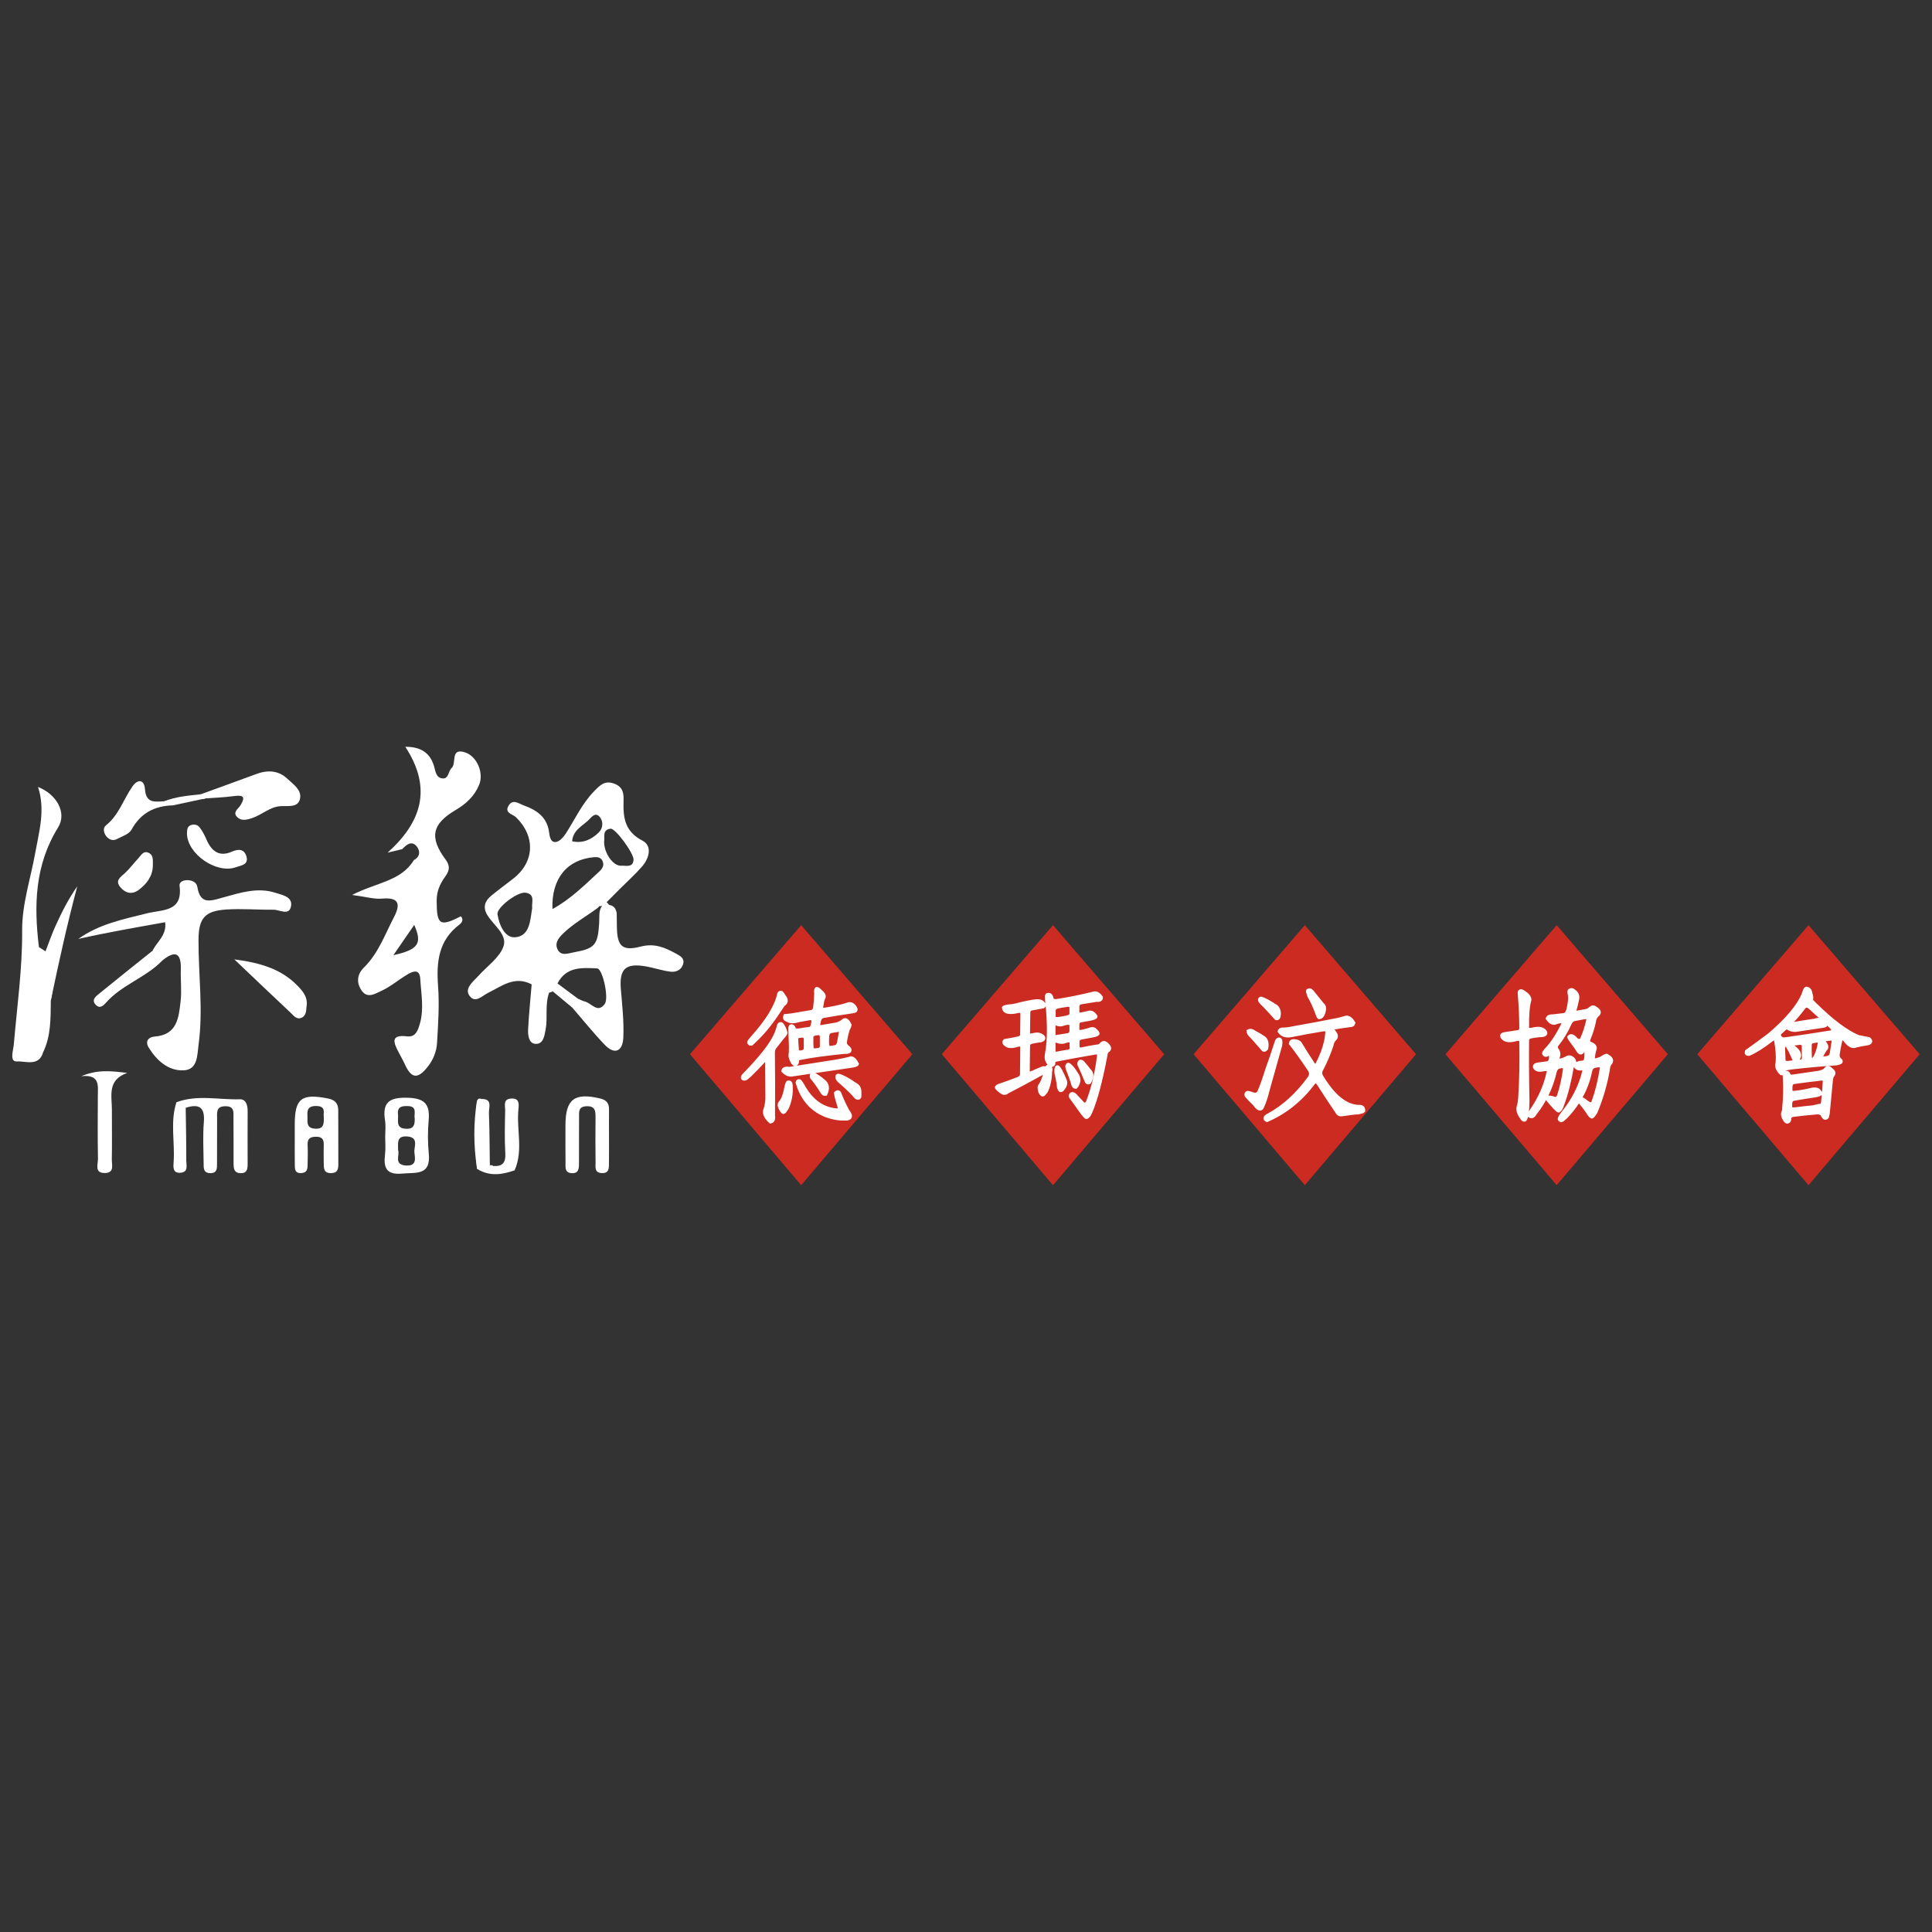 <?xml version="1.0" encoding="utf-8"?>
<!-- Generator: Adobe Illustrator 16.0.0, SVG Export Plug-In . SVG Version: 6.00 Build 0)  -->
<!DOCTYPE svg PUBLIC "-//W3C//DTD SVG 1.1//EN" "http://www.w3.org/Graphics/SVG/1.1/DTD/svg11.dtd">
<svg version="1.1" id="Layer_1" xmlns="http://www.w3.org/2000/svg" xmlns:xlink="http://www.w3.org/1999/xlink" x="0px" y="0px"
	 width="595.275px" height="595.275px" viewBox="0 0 595.275 595.275" enable-background="new 0 0 595.275 595.275"
	 xml:space="preserve">
<rect x="0" y="0" width="595.275" height="595.275" fill="#333333" stroke="none"/>
<g>
	<g>
		<path fill="#FFFFFF" d="M47,292.941c1.335-2.798,4.439-4.797,3.884-8.791c-9.004,1.618-17.89,3.142-26.759,5.148
			c6.423-4.612,13.873-6.056,21.157-7.889c4.794-1.207,11.092-0.348,10.042-8.484c-0.142-1.1,0.98-1.662,2.101-1.728
			c1.592-0.09,3.141,0.58,3.371,2.032c0.909,5.706,4.199,4.323,7.975,3.282c5.238-1.445,10.602-3.219,16.113-1.424
			c2.159,0.704,5.525,1.242,4.727,4.384c-0.682,2.682-3.506,0.804-5.354,0.823c-4.862,0.055-9.747-0.387-14.583-0.061
			c-6.563,0.443-8.476,2.686-8.509,9.304c-0.056,10.74,1.48,21.48,0.029,32.224c-0.455,3.365-0.2,7.874-4.701,8.028
			c-4.639,0.162-8.202-3.013-10.664-6.997c-1.237-1.998-0.037-3.276,1.792-3.409c7.021-0.517,7.444-5.868,8.028-10.894
			c0.372-3.199-0.04-6.481,0.065-9.72c0.171-5.327-1.803-6.001-5.732-2.8C47.125,296.792,46.246,295.669,47,292.941z"/>
		<path fill="#FFFFFF" d="M13.271,324.255c-1.295,4.489-5.559,2.607-8.006,2.791c-2.427,0.185-1.17-3.345-0.99-5.439
			c0.995-11.616,2.63-23.191,2.55-34.883c-0.055-8.199,2.597-15.924,4.018-23.863c1.197-6.675,3.198-13.303,0.871-20.394
			c5.733,2.25,8.978,7.975,6.191,12.468c-7.189,11.605-7.48,24.011-5.915,36.855C9.736,302.719,5.781,313.714,13.271,324.255z"/>
		<path fill="#FFFFFF" d="M13.271,324.255c-6.421-0.519-6.503-6.016-5.958-9.786c0.968-6.687,1.035-13.332,0.775-19.959
			c-0.157-3.973,2.461-2.07,3.902-2.715c0.678,0.442,1.359,0.885,2.038,1.328c3.042,0.167,2.829,2.567,2.603,4.403
			c-0.438,3.566-0.163,7.192-0.967,10.718C15.583,313.687,15.743,319.167,13.271,324.255z"/>
		<path fill="#FFFFFF" d="M61.892,244.718c5.686-2.075,11.38-4.123,17.055-6.226c3.498-1.298,6.819-1.163,9.608,1.46
			c1.862,1.752,4.634,3.56,3.818,6.414c-0.715,2.511-3.721,1.888-5.858,2.014c-3.42,0.195-5.814,2.709-8.872,3.696
			c-1.587,0.513-3.284,0.976-4.569-0.325c-1.485-1.497,0.291-2.472,0.976-3.565c2.047-3.27,0.222-3.187-2.319-2.857
			c-2.804,0.366-5.641,0.464-8.462,0.674C61.938,246.506,61.663,245.881,61.892,244.718z"/>
		<path fill="#FFFFFF" d="M54.366,339.618c6.403-2.413,13.019-0.716,19.531-0.916c1.85-0.057,2.417,1.782,2.404,3.599
			c-0.038,5.46,0,10.919-0.003,16.378c-0.001,1.505-0.175,2.873-2.231,2.784c-2.029-0.086-2.089-1.528-2.099-2.977
			c-0.023-4.65,0.014-9.302-0.027-13.952c-0.016-1.748,0.39-3.74-2.555-3.688c-2.918,0.052-2.482,2.023-2.494,3.784
			c-0.03,4.651,0.001,9.303-0.025,13.953c-0.007,1.426,0.054,2.925-2.105,2.879c-2.145-0.048-2.004-1.593-2.017-2.972
			c-0.038-4.244-0.287-8.516,0.063-12.732c0.388-4.679-1.53-5.731-5.593-4.435C55.995,341.203,54.966,340.766,54.366,339.618z"/>
		<path fill="#FFFFFF" d="M187.643,350.294c0,2.633,0.024,5.264-0.01,7.894c-0.023,1.604,0.175,3.438-2.355,3.245
			c-2.16-0.164-1.758-1.856-1.776-3.163c-0.056-4.655-0.062-9.311-0.01-13.966c0.024-2.006-0.1-3.569-2.815-3.454
			c-2.553,0.104-2.244,1.824-2.26,3.385c-0.037,4.656,0.001,9.312-0.021,13.966c-0.009,1.638,0.077,3.483-2.387,3.259
			c-2.067-0.187-1.746-1.897-1.763-3.247c-0.046-3.846-0.022-7.691-0.017-11.537c0.008-8.02,2.783-10.103,10.699-8.215
			c1.919,0.459,2.741,1.435,2.718,3.336C187.616,344.626,187.642,347.46,187.643,350.294z"/>
		<path fill="#FFFFFF" d="M25.034,331.596c5.093-2.156,9.371-1.597,14.167-1.008c-6.28,2.178-4.697,7.131-4.723,11.475
			c-0.03,5.059,0.085,10.117-0.026,15.177c-0.032,1.591,0.88,4.073-2.004,4.179c-3.487,0.128-2.228-2.719-2.261-4.424
			c-0.125-6.476-0.067-12.952-0.041-19.426C30.161,334.48,30.85,330.969,25.034,331.596z"/>
		<path fill="#FFFFFF" d="M72.197,295.593c8.24,1.082,14.667,3.058,19.662,8.313c1.54,1.62,2.946,3.35,2.633,5.857
			c-0.173,1.408-0.035,3.049-1.469,3.771c-1.59,0.805-2.584-0.652-3.567-1.574C84.037,306.868,78.66,301.732,72.197,295.593z"/>
		<path fill="#FFFFFF" d="M53.258,248.142c-5.628,0.161-9.917,2.348-12.747,7.507c-0.755,1.378-2.914,2.044-4.511,2.882
			c-1.234,0.649-2.458,0.147-3.242-0.857c-0.779-0.996-1.159-2.527-0.13-3.348c3.973-3.167,5.398-7.979,8.123-11.937
			c1.694-2.462,3.697-2.271,3.918,0.776c0.326,4.493,3.162,3.848,5.993,3.707C51.912,246.511,53.299,245.862,53.258,248.142z"/>
		<path fill="#FFFFFF" d="M57.603,256.859c0.058-0.994-0.026-2.095,1.088-2.576c1.006-0.433,2.133-0.211,2.767,0.584
			c0.856,1.08,1.531,2.35,2.076,3.627c1.556,3.648,3.856,5.703,7.982,3.887c1.992-0.875,3.716-0.785,4.397,1.439
			c0.814,2.663-1.721,2.837-3.238,3.383C66.695,269.351,57.728,263.127,57.603,256.859z"/>
		<path fill="#FFFFFF" d="M15.662,308.243c-1.03-4.987,1.643-10.375-1.636-15.121c1.02-2.619,1.923-5.295,3.084-7.851
			c1.896-4.174,3.961-8.273,6.7-12.187C20.697,284.751,18.114,296.484,15.662,308.243z"/>
		<path fill="#FFFFFF" d="M47,292.941c0.215,1.779,1.164,2.83,2.984,3.031c-5.067,5.271-12.46,7.426-17.33,12.979
			c-0.748,0.85-1.855,1.933-3.08,0.71c-1.539-1.529-0.097-2.627,0.927-3.463C35.961,301.73,41.492,297.351,47,292.941z"/>
		<path fill="#FFFFFF" d="M152.037,359.27c2.799,0.157,3.825-1.028,3.653-3.93c-0.259-4.407-0.126-8.843-0.044-13.265
			c0.028-1.416-0.746-3.445,1.87-3.6c2.571-0.155,2.379,1.742,2.223,3.283c-0.644,6.26,1.542,12.7-1.176,18.827
			C156.325,360.456,153.609,362.709,152.037,359.27z"/>
		<path fill="#FFFFFF" d="M47.098,266.577c-0.023,3.309-1.811,5.66-4.269,7.551c-2.138,1.649-4.245,1.088-5.807-0.843
			c-1.667-2.06,0.2-3.088,1.536-4.333c1.445-1.347,2.622-2.975,3.988-4.414c0.9-0.95,1.635-2.595,3.34-1.727
			C47.382,263.58,47.054,265.198,47.098,266.577z"/>
		<path fill="#FFFFFF" d="M54.366,339.618c1.204,0.141,2.311,0.445,2.85,1.7c0.072,5.425,0.196,10.852,0.177,16.279
			c-0.004,1.426,0.723,3.549-1.747,3.744c-2.5,0.202-2.254-1.807-2.147-3.355C53.924,351.866,52.378,345.654,54.366,339.618z"/>
		<path fill="#FFFFFF" d="M147.335,360.335c-0.363-0.081-0.496-0.299-0.41-0.657c-0.608-6.817-0.666-13.631,0.026-20.444
			c0.243-0.702,0.712-0.896,1.394-0.627c2.649,1.298,1.597,3.757,1.803,5.805c0.492,4.872-0.957,9.852,0.778,14.662l-0.031-0.028
			C150.615,361.975,148.893,360.936,147.335,360.335z"/>
		<path fill="#FFFFFF" d="M150.929,359.074c-2.737-2.711-0.944-6.11-1.359-9.17c-0.506-3.752,0.931-7.715-1.223-11.297
			c3.525-0.054,2.233,2.643,2.297,4.315C150.85,348.301,150.847,353.689,150.929,359.074z"/>
		<path fill="#FFFFFF" d="M146.953,339.234c-0.009,6.813-0.02,13.627-0.026,20.441C145.909,352.861,145.861,346.048,146.953,339.234
			z"/>
		<path fill="#FFFFFF" d="M53.258,248.142c-0.864-0.423-1.731-0.849-2.596-1.268c3.603-1.453,7.429-1.732,11.23-2.155
			c0.458,0.426,0.915,0.856,1.376,1.286C59.931,246.718,56.593,247.427,53.258,248.142z"/>
		<path fill="#FFFFFF" d="M147.335,360.335c1.315-0.079,2.761,0.207,3.561-1.29c0.417-0.1,0.796-0.025,1.142,0.225
			c1.878,1.913,4.394,0.655,6.526,1.313C154.788,361.92,151.03,362.513,147.335,360.335z"/>
		<path fill="#FFFFFF" d="M134.544,277.483c-0.002-2.819,0.961-5.06,2.542-7.264c1.178-1.642,1.876-3.123,0.208-5.374
			c-5.084-6.862-4.183-10.964,3.072-15.25c3.264-1.928,5.838-4.299,7.277-7.82c1.462-3.573-0.637-8.74-4.333-9.948
			c-4.7-1.542-2.521,3.387-4.183,4.839c-1.062,0.933-0.795,3.498-2.962,3.151c-1.832-0.293-1.971-2.166-2.441-3.762
			c-1.207-4.086-4.075-5.993-8.839-5.956c8.479,12.969,4.828,23.359-5.466,32.617c1.505-0.364,3.012-0.724,4.521-1.09
			c1.242-1.323,2.799-2.68,4.333-0.98c1.14,1.259,1.398,3.234-0.755,4.357c-3.908,6.501-11.516,6.885-19.044,10.74
			c4.235,0.562,6.789,1.35,9.25,1.13c5.239-0.468,5.737,1.733,3.688,5.659c-2.795,5.363-4.822,11.183-9.277,15.572
			c-2.182,2.147-2.369,4.737-0.671,7.156c1.785,2.547,4.282,0.836,6.021,0.048c2.911-1.318,5.403-3.526,8.193-5.151
			c1.64-0.954,3.639-1.662,3.812,1.465c0.258,4.627,1.212,9.271-0.15,13.885c-0.595,2.017-1.299,4.128-3.921,3.811
			c-5.254-0.631-4.119,1.965-2.622,4.859c0.651,1.255,1.365,2.48,1.952,3.77c2.03,4.436,3.98,4.626,7.08,0.681
			c1.686-2.141,2.669-4.667,2.827-7.264c0.352-5.856,0.75-11.771,0.316-17.602c-0.549-7.42,0.159-14.046,6.607-18.907
			c0.631-0.474,1.424-1.505,0.401-2.526C135.467,285.652,134.553,284.976,134.544,277.483z M121.203,294.303
			c2.096-3.042,4.192-6.084,6.429-9.328C130.122,290.677,129.036,292.551,121.203,294.303z"/>
		<g>
			<path fill="#FFFFFF" d="M190.102,273.676c0.287,0.123,0.583,0.196,0.898,0.195C190.679,273.78,190.381,273.718,190.102,273.676z"
				/>
			<path fill="#FFFFFF" d="M208.345,293.853c-3.392-1.87-6.636-3.313-10.9-2.207c-5.737,1.492-7.284-0.107-7.373-6.015
				c-0.021-1.406-0.033-2.815-0.055-4.225c-0.249-1.689-1.112-2.4-2.312-2.584l-0.771-0.86l4.065-4.088
				c-0.317,0.001-0.612-0.073-0.898-0.195c-3.869-0.572-3.84,3.423-5.441,5.515c0.272,0.05,0.563,0.004,0.87-0.124
				c-1.144,1.458-0.803,3.465-0.912,5.256c-0.423,6.854-1.275,7.917-7.845,9.104c-1.727,0.31-3.842,1.227-4.922-0.803
				c-1.14-2.131,0.427-3.841,1.9-5.237c3.08-2.918,6.8-4.996,10.204-7.493c0.272-0.191,0.501-0.436,0.707-0.706h-0.001
				c1.602-2.09,1.573-6.086,5.441-5.515c-1.355-0.568-2.426-2.221-3.877-2.247c1.452,0.025,2.524,1.678,3.879,2.247
				c0.278,0.042,0.576,0.104,0.898,0.195c2.291-2.286,4.716-4.46,6.835-6.894c2.223-2.548,3.194-6.375,0.122-7.96
				c-5.449-2.816-5.982-7.043-5.836-12.121c0.065-2.205-0.002-4.333-2.785-5.411c-2.984-1.157-4.487,0.473-6.242,2.263
				c-3.747,3.819-5.925,8.656-8.758,13.069c-0.721,1.122-1.973,2.502-3.101,2.619c-1.667,0.174-1.885-1.817-2.066-3.098
				c-0.665-4.635-3.784-6.725-7.791-8.184c-1.707-0.624-3.435-2.102-4.725,0.162c-1.27,2.23,1.344,2.517,2.339,3.492
				c6.077,5.951,5.716,13.849-0.956,18.988c-2.245,1.731-4.523,3.42-6.715,5.216c-1.957,1.602-2.593,3.576-1.194,5.895
				c1.916,3.175,6.234,6.046,5.014,9.638c-1.189,3.508-5.038,6.115-7.721,9.113c-0.27,0.302-0.556,0.592-0.842,0.876
				c-1.614,1.616-3.584,3.592-1.598,5.667c1.695,1.773,3.648-0.419,5.356-1.26c4.261-2.104,8.269-5.393,13.475-2.644
				c-0.382,4.615-0.858,9.229-1.095,13.853c-0.091,1.784,0.2,4.303,2.182,4.469c2.475,0.213,2.843-2.386,3.212-4.378
				c0.701-3.767-0.269-7.693,1.087-11.399c-2.175-0.046-3.628-1.62-5.386-2.544h0.001c1.757,0.924,3.208,2.496,5.383,2.542v-0.001
				c-0.002-0.007-0.006-0.01-0.008-0.017c0.002,0.007,0.007,0.013,0.009,0.02v0.001c0.398-0.056,0.768-0.188,1.107-0.403v-0.001
				c2.006,1.672,4.014,3.345,6.021,5.016c-0.343-0.469-0.505-0.902-0.511-1.301c0.006,0.399,0.167,0.831,0.511,1.299
				c0.117-1.21,0.527-2.236,1.745-2.75c-0.208-0.154-0.415-0.31-0.619-0.463c0,0,0,0-0.001,0c-1.664-1.238-3.327-2.475-4.989-3.714
				c-0.64,0.729-1.375,1.347-2.158,1.913v-0.001c0.783-0.564,1.518-1.184,2.158-1.912c-0.23-0.172-0.461-0.34-0.689-0.514l0,0
				c2.668-5.223,7.571-4.872,12.23-4.628c1.665,0.086,3.694,9.117,2.325,10.964c-2.194,2.962-4.057-0.245-6.063-0.747
				c-0.758-0.188-1.465-0.593-2.194-0.898c-1.216,0.514-1.628,1.541-1.744,2.75c3.303,3.815,6.47,7.762,9.95,11.407
				c3.271,3.429,5.603,1.853,5.779-2.167c0.222-4.963-0.351-9.971-0.762-14.942c-0.514-6.199,1.429-8.083,7.677-7.001
				c2.579,0.447,5.095,1.34,7.684,1.639c1.604,0.187,3.284-0.486,3.824-2.334C211.006,295.258,209.586,294.536,208.345,293.853z
				 M158.702,288.788c-3.132,0.246-4.924-3.808-5.419-7.096c-0.312-2.082,6.18-6.949,8.563-6.645
				c3.153,0.402,1.917,2.885,2.125,4.755C163.359,283.505,163.301,288.428,158.702,288.788z M188.128,255.333
				c1.475-0.181,7.176,7.564,7.071,9.573c-0.139,2.573-2.495,1.726-3.724,1.836c-2.54,0.22-5.384-3.934-5.338-7.39
				C186.391,257.907,185.483,255.66,188.128,255.333z M181.221,252.793c0.906-0.835,2.046-2.643,3.411-1.247
				c1.343,1.377,1.242,3.595-0.141,4.94c-2.165,2.112-4.821,3.467-8.204,2.729C176.524,255.878,179.262,254.597,181.221,252.793z
				 M170.219,280.093c-0.371-9.389,4.537-15.307,12.858-15.987c1.048-0.086,2.034,0.069,2.545,1.131
				c0.622,1.296,0.034,2.362-0.891,3.212C180.223,272.61,175.89,277.003,170.219,280.093z"/>
		</g>
		<path fill="#FFFFFF" d="M132.116,355.444c-0.334-3.383-0.343-6.845-0.041-10.229c0.462-5.194-1.379-6.892-6.787-6.994
			c-5.713-0.106-7.495,1.752-6.641,7.09c0.251,1.573,0.039,3.22,0.035,4.831c-0.006,1.815,0.177,3.649-0.042,5.44
			c-0.502,4.084,0.269,6.483,5.292,6.014C128.166,361.202,132.79,362.29,132.116,355.444z M122.63,343.361
			c-0.275-2.323,1.123-2.619,2.988-2.57c3.146,0.076,1.83,2.463,2.16,3.816c0.062,2.014-0.334,3.293-2.66,3.186
			C121.745,347.637,122.843,345.168,122.63,343.361z M127.688,355.11c0.203,1.786,0.784,4.235-2.625,3.999
			c-3.855-0.265-1.802-3.212-2.41-4.744c0.048-2.123-0.564-4.422,2.727-4.211C129.217,350.398,127.486,353.318,127.688,355.11z"/>
		<path fill="#FFFFFF" d="M101.015,338.447c-8.126-1.592-10.203-0.005-10.198,8.041c0.001,1.218,0,2.436,0.004,3.653
			c0,2.842-0.024,5.684,0.011,8.524c0.016,1.419-0.1,2.963,2.134,2.767c1.687-0.149,1.802-1.302,1.818-2.553
			c0.028-2.029,0.099-4.063-0.003-6.088c-0.089-1.815,0.614-2.494,2.436-2.542c1.841-0.051,2.588,0.635,2.534,2.434
			c-0.054,1.826-0.019,3.65-0.003,5.481c0.011,1.643-0.139,3.374,2.364,3.289c2.033-0.071,2.137-1.411,2.132-2.92
			c-0.02-5.479-0.028-10.96-0.026-16.438C104.219,339.92,103.18,338.872,101.015,338.447z M97.339,347.771
			c-3.3-0.039-2.473-2.378-2.62-4.239c-0.164-2.072,0.778-2.81,2.825-2.761c3.047,0.073,2.013,2.302,2.207,3.066
			C99.862,346.388,99.726,347.802,97.339,347.771z"/>
		<path fill="#D9292B" d="M219.884,317.242c0.801,0.234,1.564,0.724,2.522,0.818c-0.206-1.04-1.042-1.532-1.409-2.227
			C220.765,316.422,220.418,316.911,219.884,317.242z"/>
		<path fill="#D9292B" d="M220.997,315.835c-0.049-0.096-0.083-0.196-0.114-0.299c-0.457,0.543-0.909,1.087-1.366,1.63
			c0.122,0.022,0.247,0.04,0.366,0.075C220.418,316.911,220.765,316.422,220.997,315.835z"/>
		<path fill="#D9292B" d="M219.517,317.166c-0.108,0.128-0.218,0.261-0.324,0.388c0.27-0.072,0.487-0.187,0.691-0.312
			C219.764,317.206,219.639,317.186,219.517,317.166z"/>
		<path fill="#D9292B" d="M220.883,315.536c0.029,0.103,0.064,0.203,0.114,0.299c0.088-0.224,0.168-0.459,0.23-0.706v-0.002v-0.001
			C221.11,315.263,220.998,315.4,220.883,315.536z"/>
		<path fill="#D62923" d="M417.808,324.516c-0.268,3.325,2.088,3.475,4.422,1.945c3.279-2.148,6.243-2.509,8.873,0.938
			c0.142-0.146,0.283-0.295,0.422-0.442c-0.249-1.034-0.83-1.812-1.709-2.4c-3.124-2.081-6.621,0.86-9.325-0.315
			c-2.358-1.025-2.259-5.675-5.984-5.718c-0.069,0.206-0.115,0.426-0.143,0.658C415.925,320.593,418.053,321.47,417.808,324.516z"/>
		<path fill="#92403F" d="M556.454,335.763c-1.442,0.583-3.283-0.456-4.446,1.035c-0.223,0.286-0.085,1.195,0.211,1.49
			c1.917,1.919,8.258-0.557,9.188-3.538C559.91,335.844,558.247,336.122,556.454,335.763z"/>
		<polygon fill="#CB2B20" points="212.582,324.822 246.847,285.059 281.112,324.822 246.847,365.174 		"/>
		<path fill="#FFFFFF" stroke="#FFFFFF" stroke-width="1.175" stroke-miterlimit="10" d="M240.043,315.803
			c0.198-0.341,0.47-0.399,0.811-0.172c0.567,0.74,0.965,1.609,1.196,2.605c0,0.229-0.37,0.741-1.11,1.539l-2.308,2.948
			c-0.312,0.427-0.466,0.982-0.466,1.665c0.082,6.464,0.099,12.926,0.039,19.39c0.172,1.053-0.1,1.65-0.808,1.791
			c-1.595-1.449-2.093-2.773-1.494-3.972c0.283-0.965,0.457-2.049,0.514-3.245l-0.086-11.66c0-0.739-0.385-0.654-1.151,0.257
			c-1.282,1.396-2.676,2.833-4.187,4.313c-0.828,0.74-1.311,1.11-1.452,1.11c-0.682,0.058-0.856-0.229-0.513-0.856
			c4.413-4.527,7.418-8.143,9.011-10.847C238.976,319.162,239.644,317.54,240.043,315.803z M240.086,306.151
			c0.171-0.313,0.412-0.383,0.726-0.215c0.17,0.143,0.411,0.498,0.723,1.068c0.883,1.024,0.8,1.879-0.256,2.562l-2.306,3.418
			c-2.222,3.274-4.713,6.147-7.476,8.627c-0.367,0.028-0.611-0.114-0.723-0.427c0-0.171,0.367-0.667,1.107-1.493
			C236.554,314.478,239.289,309.967,240.086,306.151z M242.219,335.277c0.229-1.166,0.442-1.764,0.644-1.79
			c0.198,0,0.382,0.04,0.554,0.126c0.171,0.143,0.257,0.656,0.257,1.539c0.085,1.991-0.286,3.985-1.111,5.98
			c-0.598,1.023-0.996,1.536-1.195,1.536c-0.2-0.057-0.528-0.526-0.982-1.41c-0.316-0.739-0.229-1.307,0.255-1.706
			C241.266,338.808,241.793,337.385,242.219,335.277z M256.955,327.166c1.992-0.315,3.759-0.684,5.299-1.11
			c0.654,0.084,1.25,0.684,1.791,1.791c-0.085,0.201-0.571,0.37-1.452,0.515l-18.28,2.69c-1.052,0.256-2.05-0.112-2.988-1.109
			c0.141-0.626,0.795-0.841,1.963-0.642L256.955,327.166z M251.446,306.109c-0.086-0.911,0-1.396,0.256-1.451
			c0.2,0,0.712,0.413,1.539,1.238c0.625,0.626,0.755,1.198,0.383,1.709c-0.2,0.484-0.383,1.324-0.555,2.522
			c-0.114,0.766,0.142,1.095,0.769,0.981c2.93-0.428,5.539-1.011,7.813-1.751c0.826-0.057,1.496,0.468,2.007,1.581
			c0,0.172-0.042,0.312-0.125,0.427c-0.143,0.113-0.5,0.212-1.069,0.298c-2.932,0.428-5.864,0.897-8.796,1.409
			c-0.684,0.143-1.126,0.642-1.325,1.493l-0.171,0.856c-0.116,0.798,0.126,1.14,0.724,1.025l4.784-0.812
			c0.57-0.143,1.167-0.398,1.795-0.77c0.825-1.025,1.605-0.683,2.348,1.025c0,0.115-0.2,0.558-0.601,1.324
			c-0.399,1.311-0.682,2.577-0.854,3.801c-0.114,0.685,0.256,1.324,1.111,1.921c0.312,0.344,0.398,0.628,0.256,0.857
			c-0.314,0.285-0.84,0.399-1.581,0.341c-5.523,0.542-10.023,1.152-13.496,1.836c-0.709,0.142-1.067,0.384-1.067,0.725
			c0.085,0.656-0.115,1.084-0.599,1.282c-0.427-0.171-0.783-0.626-1.067-1.367c-0.398-0.767-0.498-1.48-0.298-2.132l0.042-2.051
			l-0.172-4.741c-0.027-0.854,0-1.324,0.085-1.409c0.456-0.226,0.812,0.017,1.067,0.726c0.199,0.428,0.726,0.585,1.581,0.47
			c1-0.198,2.036-0.357,3.117-0.47c0.599-0.056,0.969-0.555,1.111-1.493c0.083-0.285,0.126-0.569,0.126-0.856
			c0.085-0.685-0.299-0.982-1.151-0.896l-3.373,0.597c-1.483,0.484-2.621,0.456-3.418-0.085c-0.74-0.198-0.967-0.611-0.684-1.239
			c1.168-0.084,2.335-0.241,3.5-0.468l4.53-0.767c0.683-0.143,1.067-0.642,1.153-1.496
			C251.318,308.9,251.417,307.504,251.446,306.109z M246.919,319.136l-0.642,0.083c-0.709,0.144-1.025,0.271-0.94,0.384
			c0.029,1.225,0.1,2.449,0.213,3.674c0.03,0.74,0.458,1.054,1.284,0.938c0.965-0.113,1.438-0.554,1.407-1.323v-2.648
			C248.214,319.39,247.773,319.02,246.919,319.136z M245.724,333.527c0.056-0.313,0.241-0.456,0.554-0.425
			c0.144,0,0.471,0.425,0.984,1.282c2.563,4.783,6.094,7.358,10.593,7.729c0.709,0,0.965-0.385,0.767-1.153l-0.897-3.115
			l-0.171-1.024c0.568-0.542,0.983-0.386,1.24,0.466c0.683,1.766,1.479,3.474,2.392,5.125c0.995,1.251,0.981,1.994-0.044,2.222
			c-2.165,0.199-4.441-0.157-6.833-1.067C250.008,341.799,247.147,338.454,245.724,333.527z M251.871,318.367l-0.641,0.128
			c-0.797,0.113-1.196,0.482-1.196,1.107c-0.027,1-0.015,2.036,0.044,3.118c0.025,0.683,0.466,0.969,1.323,0.854l0.685-0.085
			c0.77-0.083,1.138-0.523,1.111-1.325v-2.647C253.169,318.665,252.728,318.279,251.871,318.367z M250.208,331.051
			c0.171-0.172,0.767,0.072,1.792,0.727c0.569,0.399,1.139,0.84,1.708,1.324c1.225,0.909,1.438,2.233,0.642,3.972
			c-0.369,0.058-0.683-0.113-0.94-0.515c-0.939-1.592-1.936-3.016-2.99-4.271C250.05,331.976,249.979,331.562,250.208,331.051z
			 M257.894,317.427l-0.855,0.126l-1.025,0.173c-0.684,0.17-1.053,0.683-1.111,1.537c-0.058,0.769-0.071,1.58-0.041,2.435
			c0.057,0.909,0.513,1.279,1.365,1.11l0.942-0.173c0.709-0.086,1.151-0.554,1.323-1.409l0.555-3.072
			C259.191,317.412,258.806,317.17,257.894,317.427z M258.066,331.479c0.115-0.142,0.599-0.028,1.453,0.341
			c1.25,0.568,2.504,1.309,3.755,2.223c1.026,0.455,1.541,1.209,1.541,2.263c0.057,1.081,0.026,1.682-0.085,1.793
			c-0.399,0.369-0.897,0.126-1.493-0.726c-1.342-1.423-2.892-2.889-4.655-4.399C258.009,332.461,257.838,331.964,258.066,331.479z"
			/>
		<polygon fill="#CB2B20" points="324.439,365.174 290.175,324.822 324.439,285.059 358.707,324.822 		"/>
		<path fill="#FFFFFF" stroke="#FFFFFF" stroke-width="1.175" stroke-miterlimit="10" d="M317.671,308.7
			c0.515-0.114,1.025-0.183,1.54-0.214c0.854-0.086,1.48,0.043,1.879,0.386c0.654,0.512,0.755,0.925,0.299,1.237l-3.501,0.641
			c-0.683,0.142-1.024,0.559-1.024,1.241l-0.086,6.235c0,0.683,0.454,0.926,1.366,0.727c0.398-0.115,0.797-0.186,1.196-0.217
			c0.569-0.054,1.141,0.101,1.709,0.472c0.458,0.316,0.567,0.641,0.341,0.982c-0.227,0.255-0.726,0.414-1.493,0.47
			c-0.683,0.082-1.384,0.213-2.094,0.383c-0.683,0.171-1.024,0.6-1.024,1.282l-0.085,7.559c0,0.856,0.458,1.068,1.367,0.643
			c0.967-0.457,1.936-0.869,2.905-1.239c0.682-0.344,1.096-0.218,1.238,0.385c-0.027,0.197-0.469,0.555-1.324,1.066
			c-3.53,1.966-7.061,3.857-10.593,5.681c-0.513,0.457-1.082,0.457-1.709,0c-1.054-0.8-1.538-1.283-1.449-1.451
			c0.143-0.173,0.367-0.315,0.683-0.43c1.965-0.654,3.93-1.365,5.895-2.132c0.769-0.313,1.153-0.783,1.153-1.408l0.084-8.33
			c0-0.683-0.458-0.924-1.366-0.727c-1.709,0.543-2.89,0.529-3.547-0.042c-0.655-0.455-0.784-0.854-0.384-1.195
			c1.309-0.199,2.664-0.456,4.058-0.769c0.796-0.172,1.197-0.555,1.197-1.154l0.083-6.191c0.028-0.857-0.398-1.21-1.28-1.069
			c-1.196,0.316-2.222,0.399-3.076,0.258c-0.854-0.171-1.296-0.612-1.323-1.323c0.115-0.115,0.599-0.243,1.452-0.386
			c1.109-0.058,2.276-0.269,3.5-0.641C315.392,309.145,316.531,308.903,317.671,308.7z M322.155,330.313
			c0.225-1.025,0.441-1.58,0.642-1.666c0.823,0.058,1.081,0.583,0.769,1.58c-0.028,2.248-0.443,4.229-1.242,5.936
			c-0.566,0.799-0.939,1.169-1.107,1.111c-0.601-0.368-0.911-1.124-0.941-2.264c0.06-0.285,0.284-0.711,0.683-1.282
			C321.471,332.707,321.87,331.563,322.155,330.313z M337.016,306.094c0.74-0.224,1.483,0.187,2.224,1.242
			c0.026,0.598-0.458,0.854-1.452,0.767l-4.783,0.769c-0.683,0.171-1.026,0.597-1.026,1.281v1.622c0,0.684,0.458,0.926,1.368,0.726
			l2.05-0.466c0.769-0.26,1.494,0.126,2.18,1.149c-0.029,0.258-0.597,0.501-1.707,0.727l-2.864,0.515
			c-0.682,0.143-1.026,0.557-1.026,1.239v1.449c0,0.686,0.428,0.94,1.284,0.77c0.998-0.197,1.991-0.47,2.99-0.812
			c0.342-0.056,0.626-0.024,0.854,0.085c0.77,0.66,1.139,1.1,1.11,1.325c-0.143,0.229-0.77,0.44-1.88,0.641l-3.248,0.599
			c-0.709,0.171-1.067,0.599-1.067,1.283v1.281c0.027,0.854,0.5,1.181,1.409,0.982c1.54-0.342,3.075-0.626,4.612-0.855
			c0.484,0.027,0.911-0.172,1.282-0.602c0.568-0.736,1.252-0.61,2.05,0.386c0.54,0.599,0.525,1.084-0.041,1.452
			c-0.428,0.257-0.683,0.866-0.769,1.835c-1.481,7.744-3.007,13.441-4.573,17.083c-0.425,0.997-0.853,1.539-1.279,1.623
			c-0.115,0-0.513-0.424-1.196-1.28l-2.435-3.417c-0.827-1.053-1.239-1.667-1.239-1.836c0.199-0.711,0.641-0.782,1.325-0.217
			l2.263,2.436c0.683,0.656,1.252,0.583,1.709-0.215c1.65-4.214,2.804-8.995,3.459-14.35c0.084-0.74-0.286-1.069-1.109-0.984
			c-3.93,0.658-7.859,1.369-11.789,2.136c-0.683,0.116-1.067,0.369-1.151,0.769c0.115,0.598-0.1,0.926-0.64,0.981
			c-0.458-0.113-0.912-0.684-1.367-1.707c-0.117-0.571-0.117-1.14,0-1.709c0.798-4.215,0.809-9.781,0.042-16.699
			c-0.059-0.854-0.042-1.35,0.043-1.493c0.741-0.316,1.208,0.058,1.408,1.106c0.198,0.571,0.727,0.8,1.58,0.683
			C329.459,307.803,333.26,307.035,337.016,306.094z M324.844,314.981c-0.142-0.144-0.214,0.113-0.214,0.767v8.072
			c0,0.683,0.456,0.925,1.366,0.726c1.054-0.229,2.106-0.412,3.161-0.555c0.683-0.143,1.024-0.559,1.024-1.241
			c-0.058-0.456-0.073-0.922-0.043-1.407c0-0.656-0.385-0.9-1.152-0.727c-0.457,0.086-0.91,0.215-1.367,0.386
			c-0.624,0.081-1.238,0.015-1.836-0.216c-0.428-0.084-0.684-0.344-0.769-0.767c-0.057-0.403,0.341-0.613,1.198-0.641l2.861-0.472
			c0.683-0.172,1.025-0.597,1.025-1.279v-1.583c0-0.681-0.428-0.966-1.282-0.854c-0.426,0.056-0.854,0.156-1.279,0.297
			C326.625,315.833,325.728,315.664,324.844,314.981z M328.817,309.643l-0.77,0.126c-0.768,0.085-1.549,0.229-2.348,0.426
			c-0.683,0.2-1.025,0.641-1.025,1.323v1.539c0,0.683,0.428,0.983,1.283,0.897c0.94-0.113,1.923-0.283,2.947-0.514
			c0.798-0.2,1.196-0.583,1.196-1.151v-1.793C330.098,309.812,329.671,309.526,328.817,309.643z M325.742,328.817
			c0.199-0.057,0.541,0.341,1.026,1.197c0.512,0.997,0.968,1.992,1.365,2.989c0.313,0.798,0,1.723-0.938,2.775
			c-0.143,0.086-0.285,0.128-0.427,0.128c-0.372-0.229-0.57-0.84-0.599-1.835c-0.173-1.14-0.398-2.278-0.684-3.418
			C325.401,329.574,325.486,328.961,325.742,328.817z M329.074,328.052c0.143-0.117,0.583,0.24,1.323,1.062
			c0.542,0.712,1.026,1.427,1.453,2.139c0.342,0.567,0.498,1.137,0.468,1.706c-0.171,0.854-0.455,1.494-0.854,1.923
			c-0.484-0.026-0.784-0.397-0.897-1.111c-0.341-1.139-0.74-2.277-1.198-3.413c-0.367-0.911-0.556-1.54-0.556-1.882
			C328.844,328.332,328.931,328.194,329.074,328.052z M332.619,327.324c0.283-0.485,0.799-0.229,1.539,0.767
			c0.513,0.568,0.968,1.14,1.367,1.706c0.996,0.802,1.024,2.009,0.085,3.632c-0.259,0.229-0.515,0.172-0.77-0.171
			c-0.654-1.651-1.366-3.306-2.135-4.956C332.505,328.077,332.475,327.749,332.619,327.324z"/>
		<polygon fill="#CB2B20" points="402.034,365.174 367.767,324.822 402.034,285.059 436.299,324.822 		"/>
		<path fill="#FFFFFF" stroke="#FFFFFF" stroke-width="1.175" stroke-miterlimit="10" d="M393.356,320.985
			c0.171-0.54,0.454-0.782,0.855-0.724c0.341,0.114,0.427,0.724,0.258,1.835l-3.845,13.667c-0.455,1.937-1.012,3.647-1.666,5.126
			c-0.427,1.139-1.196,0.925-2.306-0.641c-0.94-0.911-1.78-1.781-2.522-2.608c-0.2-0.366-0.157-0.666,0.128-0.896
			c0.142-0.114,0.712,0.014,1.709,0.385c0.938,0.341,1.622,0.084,2.049-0.771c0.74-1.707,1.552-3.984,2.433-6.831
			C391.477,326.682,392.444,323.835,393.356,320.985z M384.687,317.739c0.54-0.282,1.137-0.17,1.79,0.343
			c0.943,0.484,1.925,1.067,2.95,1.75c0.796,0.627,1.039,1.709,0.724,3.247c-0.456,0.54-0.854,0.526-1.196-0.044l-2.522-2.904
			c-1.081-1.081-1.638-1.722-1.664-1.922L384.687,317.739z M388.187,308.132c0-0.315,0.129-0.471,0.385-0.471
			c0.91,0.256,2.461,1.099,4.654,2.521c0.8,0.827,1.026,1.893,0.685,3.203c-0.171,0.344-0.399,0.459-0.685,0.344
			c-1.195-1.339-2.449-2.691-3.755-4.058C388.616,308.902,388.187,308.386,388.187,308.132z M414.37,313.639
			c0.882-0.398,1.765,0.117,2.647,1.54c-0.115,0.513-0.512,0.754-1.195,0.726c-1.596,0.2-3.206,0.441-4.827,0.724
			c-0.597,0.086-0.555,0.584,0.128,1.494c0.74,0.855,0.684,1.61-0.172,2.265c-0.343,0.515-0.568,1.082-0.684,1.708
			c-0.855,2.591-1.935,5.126-3.247,7.602c-0.37,0.714-0.27,1.484,0.301,2.307c3.529,5.781,7.23,8.787,11.104,9.013
			c1.167-0.114,1.707,0.301,1.623,1.241c-0.144,0.171-0.642,0.342-1.497,0.512c-1.394,0.057-2.805,0.217-4.228,0.471
			c-0.768,0.113-1.21,0.155-1.324,0.126c-0.428-0.026-0.783-0.326-1.067-0.897c-1.934-2.848-3.816-5.693-5.638-8.541
			c-0.598-0.912-1.167-0.969-1.707-0.172c-3.902,5.154-8.643,8.939-14.224,11.36c-0.826-0.426-0.612-0.954,0.642-1.58
			c4.611-2.506,8.782-6.321,12.511-11.446c0.542-0.854,0.526-1.707-0.042-2.562c-2.506-3.701-4.428-6.377-5.764-8.028
			c0.057-0.541,0.399-0.783,1.024-0.727c0.74,0.028,1.308,0.229,1.707,0.598c1.283,2.136,2.663,4.312,4.143,6.537
			c0.483,0.709,0.955,0.641,1.409-0.217c1.765-3.444,2.748-6.662,2.947-9.65c0-0.686-0.427-0.969-1.281-0.855
			c-3.274,0.542-6.55,1.139-9.823,1.792c-1.651,0.315-2.848-0.1-3.588-1.24c0.143-0.366,0.455-0.554,0.939-0.554
			c0.711,0.057,1.936-0.101,3.673-0.47c4.556-0.798,9.111-1.65,13.668-2.563L414.37,313.639z M402.967,305.312
			c0.483-0.426,1.039-0.171,1.664,0.768l2.776,3.416c0.513,0.399,0.699,0.969,0.557,1.709c-0.284,1.48-0.798,2.221-1.538,2.221
			c-0.229-0.227-0.458-0.74-0.683-1.537c-0.741-1.937-1.54-3.646-2.392-5.126C403.065,305.909,402.938,305.427,402.967,305.312z"/>
		<polygon fill="#CB2B20" points="479.627,365.174 445.361,324.822 479.627,285.059 513.893,324.822 		"/>
		<path fill="#FFFFFF" stroke="#FFFFFF" stroke-width="1.175" stroke-miterlimit="10" d="M468.278,305.515
			c0.228-0.226,0.583-0.17,1.067,0.172c1.251,0.769,1.891,1.538,1.922,2.307c-0.541,1.938-0.783,4.783-0.726,8.543
			c-0.026,0.655,0.415,0.897,1.324,0.726c0.597-0.144,1.198-0.242,1.793-0.3c0.854-0.026,1.494,0.128,1.923,0.47
			c0.882,0.767,0.796,1.267-0.257,1.493c-1.253,0.058-2.507,0.216-3.757,0.469c-0.686,0.172-1.026,0.599-1.026,1.281
			c-0.058,6.209-0.015,12.415,0.128,18.622c-0.028,1.396-0.114,2.832-0.256,4.312c-0.316,0.885-0.527,1.354-0.641,1.41
			c-0.316,0.087-0.613-0.157-0.9-0.726c-0.909-1.166-1.237-2.265-0.981-3.288c0.285-0.798,0.455-1.98,0.516-3.546
			c0.312-4.812,0.412-10.293,0.299-16.443c0-0.683-0.428-0.982-1.283-0.896c-1.108,0.343-2.035,0.468-2.775,0.385
			c-0.712-0.06-1.298-0.385-1.75-0.984c-0.113-0.282-0.128-0.481-0.042-0.599c0.114-0.171,0.582-0.312,1.407-0.426l3.418-0.514
			c0.683-0.112,1.025-0.515,1.025-1.196c-0.029-3.559-0.173-6.834-0.428-9.822C468.192,306.115,468.192,305.63,468.278,305.515z
			 M483.567,305.302c0.457-0.427,0.983-0.341,1.581,0.256c0.8,0.628,1.053,1.468,0.77,2.522c-0.199,0.997-0.455,2.034-0.77,3.116
			c-0.199,0.683,0.159,0.925,1.068,0.726c1.54-0.226,2.576-0.44,3.118-0.641l1.324-0.94c0.255-0.055,0.64,0.115,1.151,0.514
			c0.997,0.627,1.097,1.253,0.299,1.881c-0.568,0.542-0.898,1.251-0.982,2.135c-0.369,1.738-0.898,3.434-1.582,5.081
			c-0.341,0.77-0.213,1.299,0.385,1.583c1.197,0.425,1.666,1.022,1.41,1.792c-0.229,0.568-0.399,1.38-0.515,2.434
			c-0.115,0.741,0.24,1.025,1.066,0.854l1.241-0.384c1.052-0.654,1.666-0.981,1.835-0.981c1.538,0.769,1.878,1.594,1.024,2.476
			c-0.314,0.4-0.514,1.097-0.598,2.093c-0.799,4.44-2.05,8.714-3.759,12.812c-0.655,1.025-1.067,1.494-1.238,1.408
			c-0.144-0.056-0.356-0.269-0.641-0.639c-0.911-1.425-1.751-2.564-2.522-3.417c-0.541-0.625-0.499-1.068,0.129-1.324
			c0.198-0.026,0.725,0.315,1.58,1.024c0.939,0.658,1.58,0.685,1.921,0.085c1.225-3.388,2.107-6.932,2.647-10.634
			c0.087-0.683-0.298-0.968-1.149-0.856c-0.371,0.029-0.741,0.1-1.111,0.216c-0.683,0.171-1.107,0.683-1.281,1.538
			c-0.998,5.097-3.459,9.752-7.388,13.965c-0.826,0.77-1.34,1.167-1.538,1.198c-0.199-0.029-0.359-0.128-0.471-0.299
			c-0.113-0.229,0.2-0.843,0.941-1.837c3.247-3.986,5.424-8.243,6.536-12.771c0.198-0.798-0.017-1.151-0.641-1.066
			c-0.683,0.083-1.198,0-1.539-0.258c-0.342-0.285-0.499-0.541-0.469-0.767c0.025-0.198,0.469-0.44,1.325-0.726l0.768-0.086
			c0.741-0.057,1.139-0.497,1.197-1.323c0.112-0.854,0.112-1.724,0-2.606c-0.144-0.74-0.471-0.656-0.983,0.257
			c-0.457,0.968-1.024,0.812-1.709-0.469c-0.456-0.71-0.967-1.424-1.537-2.135c-0.625-0.856-0.956-1.366-0.982-1.539
			c0.48-0.654,1.207-0.398,2.179,0.769c0.769,0.541,1.366,0.47,1.793-0.213c0.909-2.136,1.55-4.144,1.923-6.022
			c0.086-0.6-0.342-0.812-1.282-0.641l-2.948,0.555c-0.655,0.115-1.184,0.613-1.581,1.494c-0.967,2.223-2.221,4.284-3.757,6.194
			c-0.543,0.654-0.514,1.323,0.084,2.007c0.369,0.626,0.399,1.323,0.086,2.093c-0.199,0.798,0.127,1.097,0.982,0.897l1.197-0.385
			c0.854-0.598,1.538-0.709,2.049-0.342c1.082,0.683,1.14,1.495,0.172,2.436c-0.798,4.726-1.808,8.712-3.032,11.958
			c-0.256,0.882-0.627,1.494-1.109,1.838c-0.144,0-0.585-0.385-1.325-1.153c-0.198-0.286-0.455-0.568-0.768-0.854
			c-0.939-1.054-1.396-1.652-1.364-1.794c0.225-0.367,0.923-0.343,2.09,0.085c0.684,0.228,1.182-0.1,1.495-0.982
			c0.825-2.564,1.424-5.238,1.793-8.028c0.084-0.684-0.301-0.999-1.152-0.94l-0.6,0.127c-0.683,0.172-1.139,0.711-1.365,1.622
			c-1.083,4.727-3.133,8.997-6.15,12.812c-0.512,0.911-1.066,1.096-1.665,0.556c-0.027-0.2,0.228-0.725,0.769-1.58
			c2.619-3.872,4.328-7.802,5.123-11.788c0.173-0.683-0.171-0.965-1.024-0.854c-0.283,0-0.569,0.043-0.856,0.128
			c-0.853,0.115-1.423,0.072-1.707-0.128c-0.541-0.284-0.742-0.626-0.599-1.024c0.087-0.257,0.557-0.428,1.411-0.514l2.306-0.3
			c0.683-0.114,1.081-0.599,1.195-1.45l0.043-1.153c0.027-0.74-0.2-0.883-0.684-0.426c-0.741,0.656-1.238,0.643-1.493-0.042
			c0.027-0.172,0.284-0.541,0.769-1.11c1.765-1.822,3.488-4.441,5.166-7.859c0.284-0.682,0-0.966-0.855-0.856
			c-0.599,0.059-1.197,0.215-1.792,0.471c-0.769,0.058-1.481-0.401-2.137-1.366c0.199-0.516,0.756-0.74,1.666-0.685l3.248-0.385
			c0.684-0.084,1.14-0.567,1.367-1.451c0.425-1.537,0.624-2.96,0.598-4.271C483.539,305.984,483.485,305.417,483.567,305.302z"/>
		<polygon fill="#CB2B20" points="557.219,365.174 522.953,324.822 557.219,285.059 591.485,324.822 		"/>
		<path fill="#FFFFFF" stroke="#FFFFFF" stroke-width="1.175" stroke-miterlimit="10" d="M555.789,306.129
			c0.257-0.938,0.497-1.451,0.726-1.537c0.77,0.057,1.211,0.568,1.323,1.537c0.285,0.743,0.344,1.368,0.171,1.88
			c-0.083,0.144,0.285,0.613,1.11,1.409c5.324,5.24,9.809,8.601,13.454,10.081l3.245,0.641c0.315,0.254,0.471,0.513,0.471,0.768
			c-0.117,0.314-0.442,0.513-0.983,0.599c-1.141,0.171-2.278,0.386-3.417,0.64c-1.054,0.543-2.207-0.057-3.459-1.795
			c-0.684-0.653-1.149-0.54-1.407,0.344c-0.315,1.365-0.57,2.733-0.769,4.101c-0.086,0.683,0.058,1.197,0.427,1.539
			c0.367,0.341,0.541,0.598,0.513,0.767c-0.057,0.199-0.513,0.383-1.366,0.557c-4.556,0.314-9.112,0.724-13.667,1.24l-1.537,0.255
			c-0.685,0.143-1.026,0.356-1.026,0.642c0.026,0.684-0.229,0.981-0.769,0.897c-1.139-1.14-1.523-2.207-1.152-3.205
			c0.172-2.05,0-4.427-0.513-7.132c-0.058-0.682-0.541-0.655-1.452,0.085c-2.647,2.051-4.94,3.488-6.877,4.313
			c-0.57,0.029-0.782-0.226-0.641-0.765c2.332-1.653,4.67-3.36,7.005-5.127C550.777,314.101,554.307,309.859,555.789,306.129z
			 M557.67,310.357c-0.77-0.654-1.41-0.641-1.924,0.042c-1.141,1.51-2.222,2.809-3.247,3.889c-0.882,0.884-0.897,1.297-0.042,1.24
			c2.136-0.4,4.271-0.74,6.406-1.025c0.566-0.171,1.139-0.3,1.709-0.386c0.738-0.169,1.438,0.285,2.09,1.368
			c-0.026,0.312-0.325,0.513-0.896,0.598l-8.542,1.28c-0.942,0.029-1.753-0.214-2.436-0.724c-0.2-0.197-0.584-0.043-1.152,0.469
			l-1.065,0.98c-0.515,0.428-0.57,0.926-0.172,1.494c0.315,0.515,0.9,0.713,1.752,0.601c4.67-0.654,9.381-1.368,14.137-2.137
			c0.74-0.367,0.683-0.965-0.173-1.791C561.982,314.229,559.832,312.265,557.67,310.357z M562.322,329.79
			c0.541-0.997,1.197-1.024,1.966-0.085c0.798,0.541,0.854,1.151,0.171,1.837c-0.143,0.284-0.242,0.714-0.3,1.281l-0.981,10.251
			l-0.256,1.066c-0.457,0.542-0.899,0.359-1.324-0.556c-0.285-0.567-0.857-0.84-1.709-0.812c-2.477,0.201-4.954,0.457-7.431,0.77
			c-0.683,0.172-1.055,0.485-1.111,0.939c0.028,0.656-0.171,1.04-0.598,1.155c-0.313,0-0.611-0.271-0.896-0.812
			c-0.598-0.969-0.67-1.824-0.216-2.563c0.37-3.929,0.458-7.275,0.258-10.038c-0.084-0.938-0.084-1.452,0-1.54
			c0.567-0.338,0.983-0.169,1.239,0.516c0.229,0.426,0.642,0.583,1.238,0.468l8.244-1.196
			C561.183,330.331,561.754,330.104,562.322,329.79z M554.423,321.333l-0.513,0.085l-1.452,0.173
			c-0.709,0.082-0.641,0.454,0.212,1.106c1.427,1.11,1.951,2.125,1.583,3.034c-0.458,0.825-0.757,1.224-0.897,1.196
			c-0.314-0.114-0.557-0.44-0.725-0.983l-0.983-2.135c-0.543-0.854-0.81-1.394-0.81-1.622c0.056-0.258-0.187-0.34-0.727-0.258
			c-0.484,0.084-0.71,0.557-0.684,1.41l0.128,3.205c0.026,0.683,0.467,0.997,1.324,0.938l3.972-0.468
			c0.654-0.058,0.968-0.541,0.94-1.451c-0.059-0.998-0.071-2.008-0.043-3.031C555.719,321.676,555.276,321.276,554.423,321.333z
			 M561.213,332.351c-2.818,0.316-5.638,0.672-8.457,1.069c-0.683,0.115-1.039,0.597-1.066,1.451v1.068
			c-0.027,0.626,0.427,0.867,1.365,0.726c1.541-0.143,3.306-0.457,5.297-0.942c0.856-0.143,1.482-0.071,1.881,0.217
			c0.399,0.399,0.626,0.697,0.685,0.897c0.024,0.255-0.515,0.482-1.624,0.684c-2.191,0.312-4.398,0.668-6.623,1.065
			c-0.682,0.114-1.038,0.612-1.064,1.494v0.897c-0.029,0.624,0.426,0.897,1.368,0.81c1.904-0.255,3.812-0.467,5.72-0.641
			l1.709-0.426c0.341-0.026,0.583-0.026,0.725,0c0.199,0.06,0.385-0.326,0.557-1.152c0.227-2.079,0.4-4.154,0.514-6.235
			C562.223,332.594,561.896,332.268,561.213,332.351z M559.462,320.693l-0.769,0.128c-0.74,0.114-1.096,0.583-1.065,1.408
			c-0.028,1.11-0.017,2.264,0.043,3.458c0.057,0.684,0.282,1,0.681,0.943c0.37-0.028,0.769-0.486,1.197-1.369
			c0.6-1.365,0.968-2.662,1.111-3.889c0.026-0.365,0.083-0.611,0.171-0.726C560.94,320.51,560.487,320.521,559.462,320.693z
			 M563.903,320.052l-1.665,0.217c-0.684,0.113-0.627,0.565,0.171,1.365c0.484,0.74,0.457,1.307-0.084,1.708
			c-0.369,0.567-0.698,1.139-0.983,1.708c-0.455,0.825-0.257,1.18,0.6,1.066l1.195-0.215c0.683-0.113,1.098-0.598,1.239-1.452
			l0.516-3.331C565.028,320.324,564.701,319.969,563.903,320.052z"/>
	</g>
</g>
</svg>
